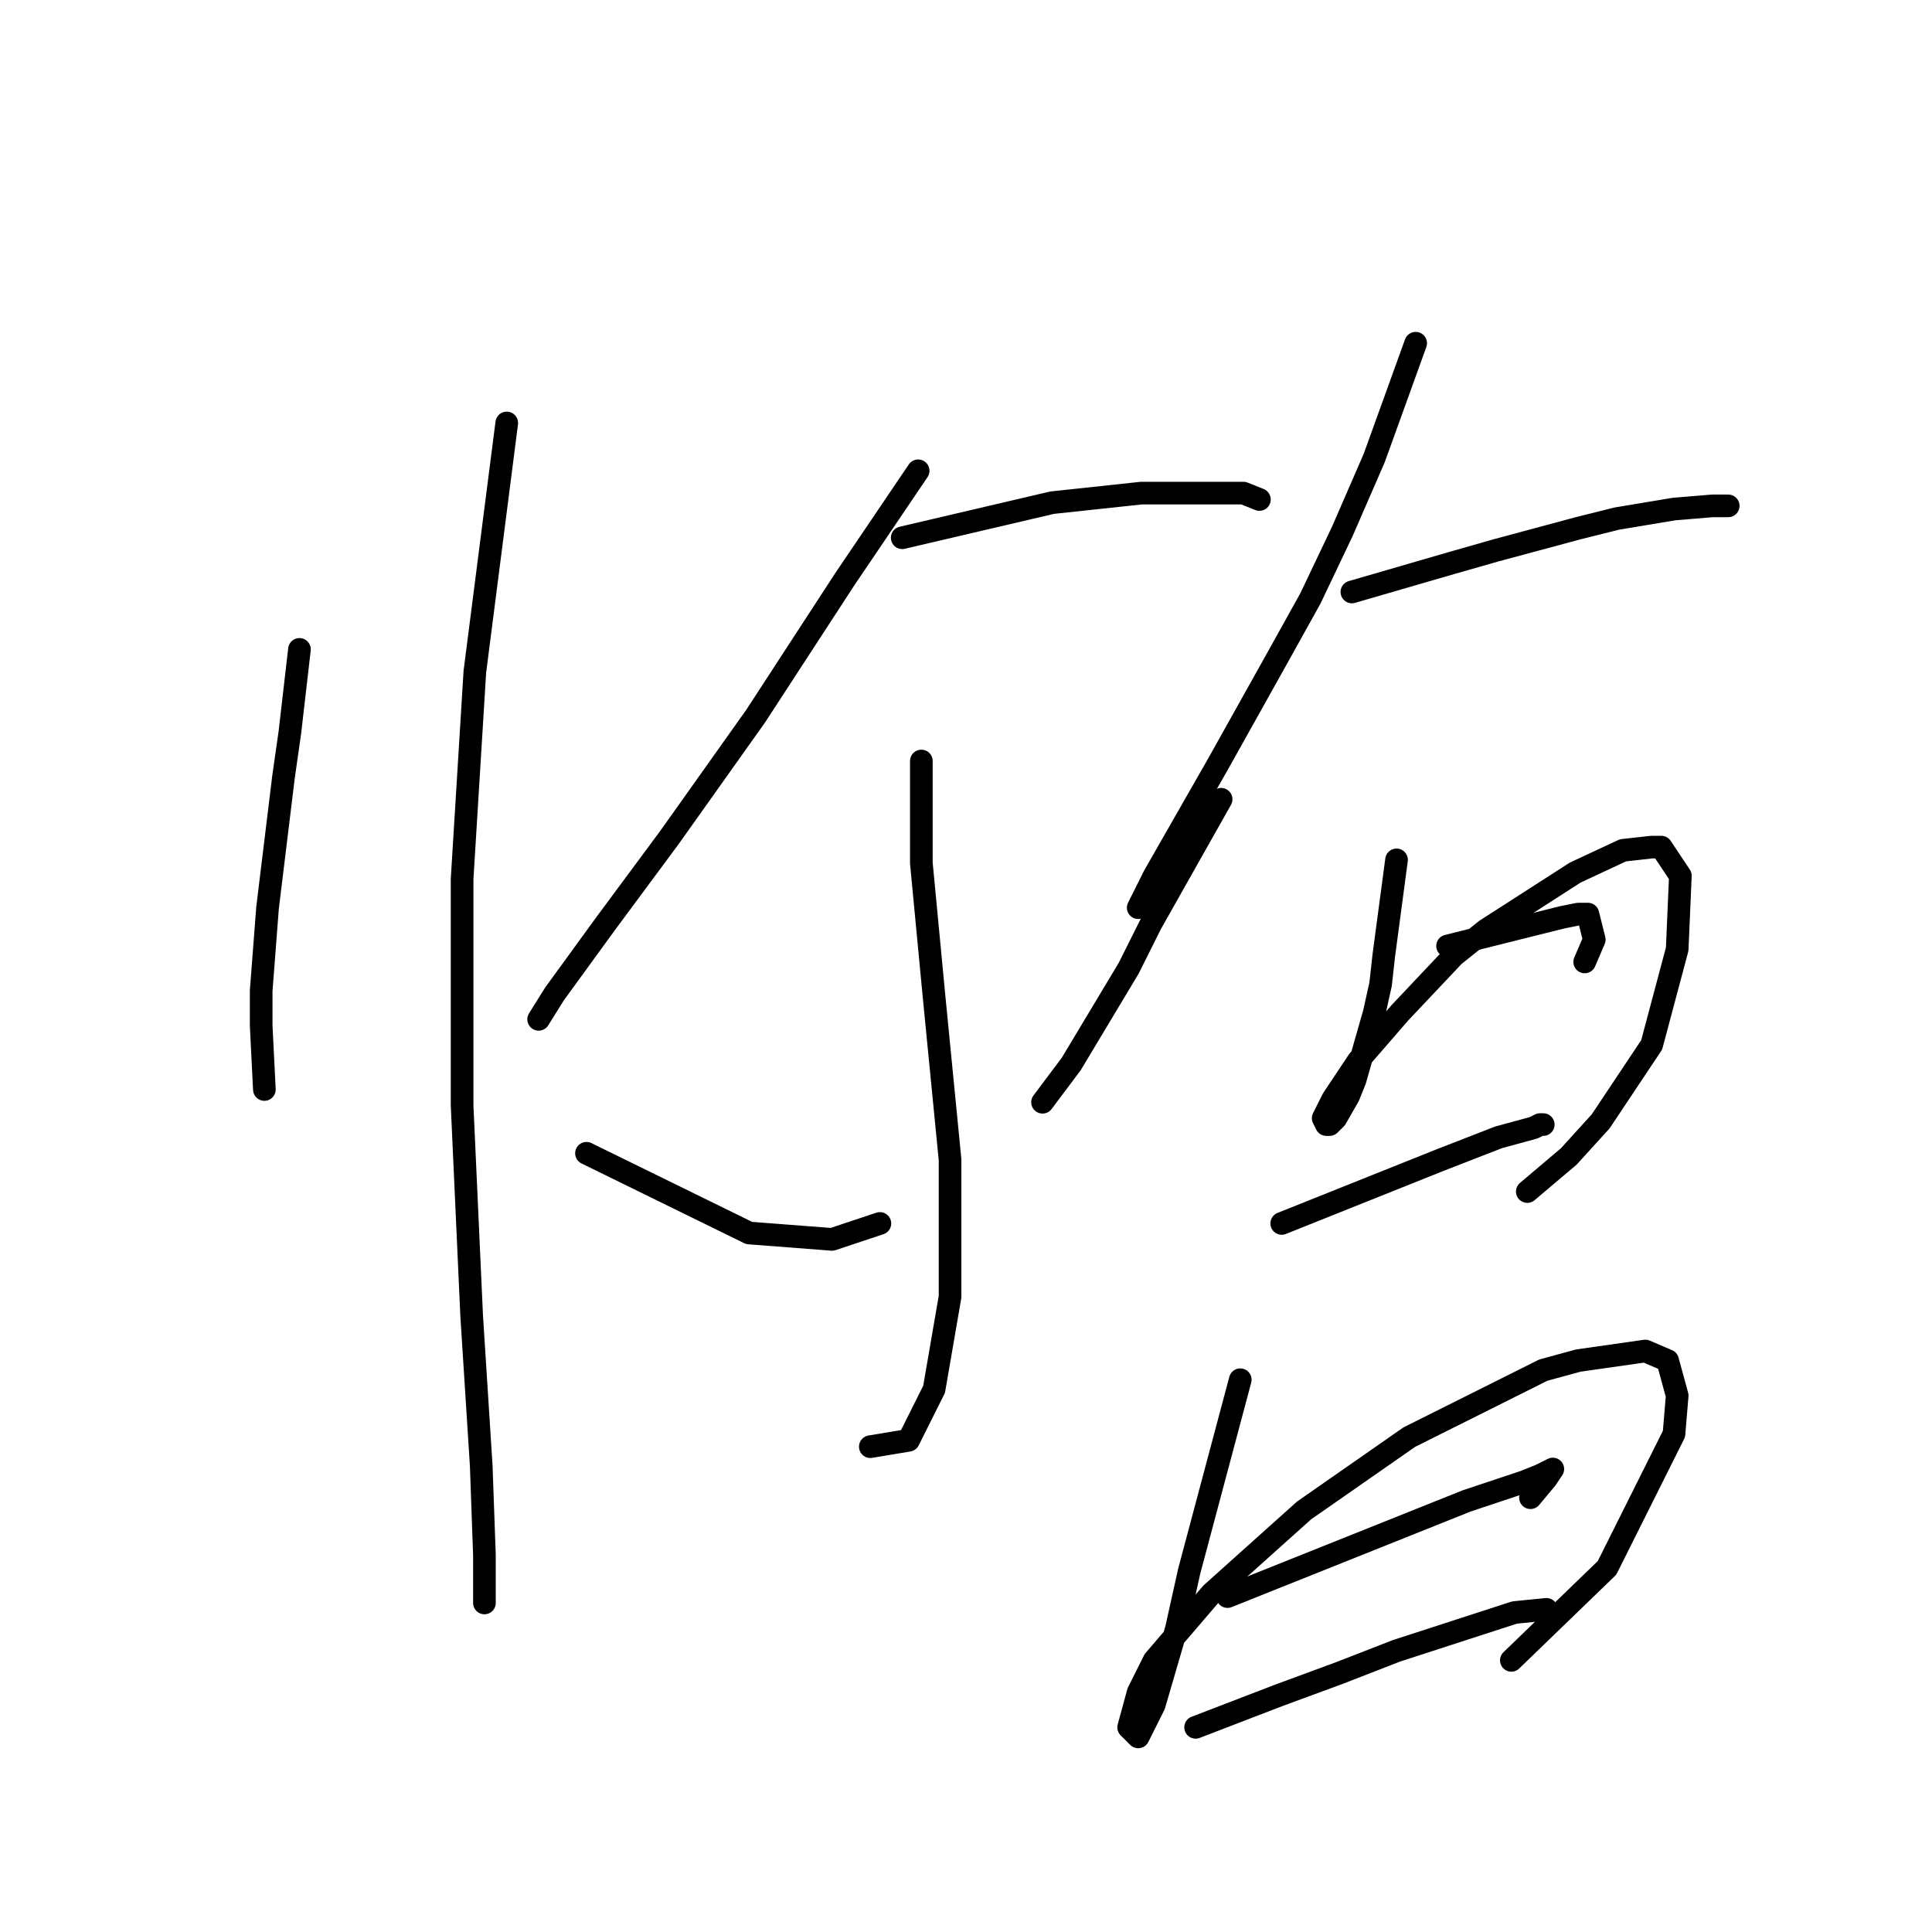 <?xml version="1.0" standalone="no"?>
    <svg width="256" height="256" xmlns="http://www.w3.org/2000/svg" version="1.1">
    <polyline stroke="black" stroke-width="3" stroke-linecap="round" fill="transparent" stroke-linejoin="round" points="39.679 86.047 38.411 97.034 37.566 102.95 35.453 120.276 34.608 131.264 34.608 135.912 35.031 144.364 35.031 144.364 " />
        <polyline stroke="black" stroke-width="3" stroke-linecap="round" fill="transparent" stroke-linejoin="round" points="67.147 56.043 62.921 89.005 61.231 116.473 61.231 146.477 62.499 174.367 63.766 194.229 64.189 206.061 64.189 211.555 64.189 212.4 64.189 212.4 " />
        <polyline stroke="black" stroke-width="3" stroke-linecap="round" fill="transparent" stroke-linejoin="round" points="121.661 62.382 111.941 76.75 100.109 94.921 88.699 110.979 80.247 122.389 73.486 131.686 71.373 135.067 71.373 135.067 " />
        <polyline stroke="black" stroke-width="3" stroke-linecap="round" fill="transparent" stroke-linejoin="round" points="119.548 71.256 139.409 66.608 151.242 65.34 155.89 65.34 164.764 65.34 166.877 66.185 166.877 66.185 " />
        <polyline stroke="black" stroke-width="3" stroke-linecap="round" fill="transparent" stroke-linejoin="round" points="122.083 100.837 122.083 114.36 123.773 132.109 125.886 153.661 125.886 171.832 123.773 184.087 120.393 190.848 115.322 191.693 115.322 191.693 " />
        <polyline stroke="black" stroke-width="3" stroke-linecap="round" fill="transparent" stroke-linejoin="round" points="77.712 152.815 99.264 163.38 110.251 164.225 116.59 162.112 116.59 162.112 " />
        <polyline stroke="black" stroke-width="3" stroke-linecap="round" fill="transparent" stroke-linejoin="round" points="161.806 105.908 152.509 122.389 149.551 128.305 141.945 140.983 138.141 146.054 138.141 146.054 " />
        <polyline stroke="black" stroke-width="3" stroke-linecap="round" fill="transparent" stroke-linejoin="round" points="187.584 45.479 182.09 60.692 177.864 70.411 173.639 79.286 169.413 86.892 161.384 101.26 152.932 116.05 150.819 120.276 150.819 120.276 " />
        <polyline stroke="black" stroke-width="3" stroke-linecap="round" fill="transparent" stroke-linejoin="round" points="179.132 78.44 192.232 74.637 198.148 72.947 209.136 69.989 214.207 68.721 221.813 67.453 226.884 67.031 228.997 67.031 228.997 67.031 " />
        <polyline stroke="black" stroke-width="3" stroke-linecap="round" fill="transparent" stroke-linejoin="round" points="185.048 113.938 183.358 126.615 182.935 130.418 182.09 134.222 179.555 143.096 178.71 145.209 177.019 148.167 176.174 149.012 175.751 149.012 175.329 148.167 176.597 145.631 179.977 140.56 185.471 134.222 192.655 126.615 196.881 123.234 208.713 115.628 215.052 112.67 218.855 112.247 220.123 112.247 222.658 116.05 222.236 125.77 218.855 138.447 212.094 148.59 207.868 153.238 202.374 157.886 202.374 157.886 " />
        <polyline stroke="black" stroke-width="3" stroke-linecap="round" fill="transparent" stroke-linejoin="round" points="191.81 125.347 207.023 121.544 209.136 121.121 210.403 121.121 211.249 124.502 209.981 127.46 209.981 127.46 " />
        <polyline stroke="black" stroke-width="3" stroke-linecap="round" fill="transparent" stroke-linejoin="round" points="169.835 162.112 190.965 153.661 198.571 150.702 203.219 149.435 204.065 149.012 204.487 149.012 204.487 149.012 " />
        <polyline stroke="black" stroke-width="3" stroke-linecap="round" fill="transparent" stroke-linejoin="round" points="164.342 182.819 157.58 208.174 155.89 215.781 152.932 225.923 150.819 230.148 149.551 228.881 150.819 224.232 152.932 220.006 160.538 211.132 172.793 200.145 186.739 190.425 204.487 181.551 209.136 180.283 218.01 179.016 220.968 180.283 222.236 184.932 221.813 190.003 212.939 207.751 200.261 220.006 200.261 220.006 " />
        <polyline stroke="black" stroke-width="3" stroke-linecap="round" fill="transparent" stroke-linejoin="round" points="162.651 211.555 194.345 198.877 201.952 196.342 204.065 195.496 205.755 194.651 204.91 195.919 202.797 198.455 202.797 198.455 " />
        <polyline stroke="black" stroke-width="3" stroke-linecap="round" fill="transparent" stroke-linejoin="round" points="158.425 228.881 169.413 224.655 177.442 221.697 185.048 218.739 200.684 213.668 204.91 213.245 204.91 213.245 " />
        </svg>